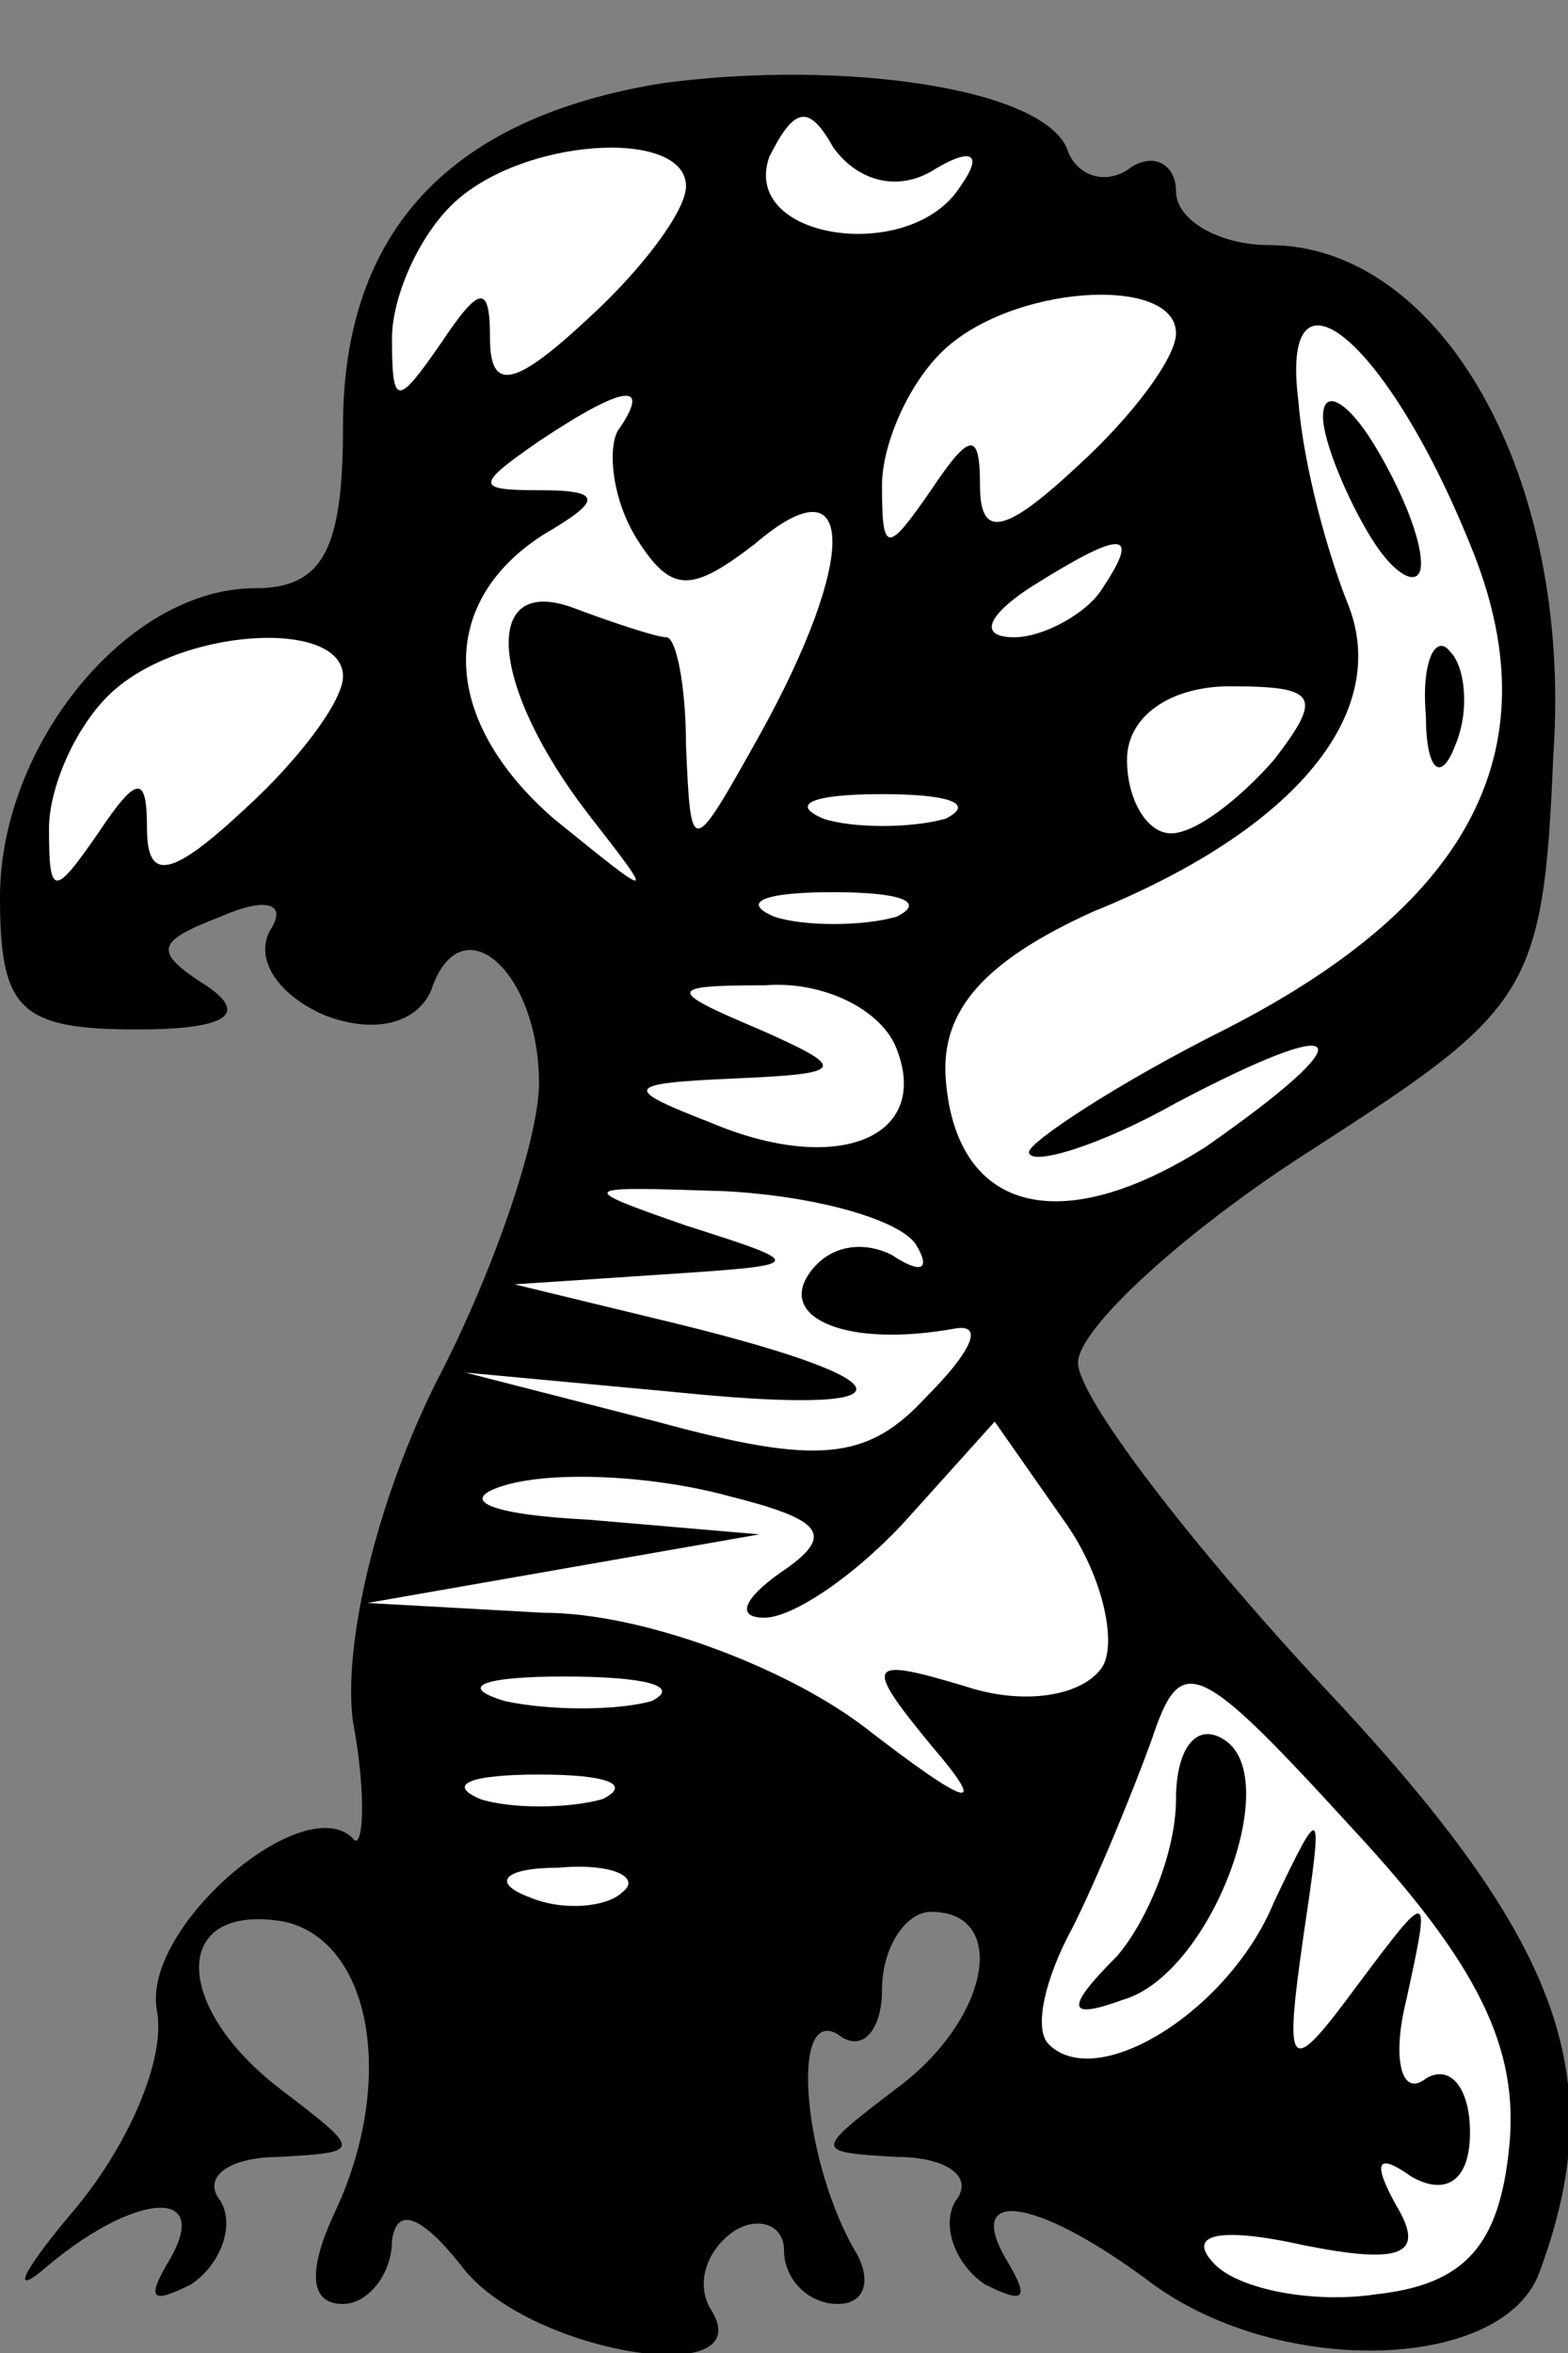 <?xml version="1.0" standalone="no"?>
<!DOCTYPE svg PUBLIC "-//W3C//DTD SVG 20010904//EN"
 "http://www.w3.org/TR/2001/REC-SVG-20010904/DTD/svg10.dtd">
<svg version="1.0" xmlns="http://www.w3.org/2000/svg"
 width="32pt" height="48pt" viewBox="0 0 32 48"
 preserveAspectRatio="xMidYMid meet">
<rect x="0" y="0" width="32" height="48" fill="#808080" stroke="none"/>
<g transform="translate(0,48) scale(0.1,-0.1)"
fill="#000000" stroke="none">
<path fill="#000000" stroke="none" d="M135 463 c-43 -7 -65 -30 -65 -70 0
-25 -4 -33 -18 -33 -26 0 -52 -32 -52 -63 0 -23 4 -27 28 -27 18 0 23 3 14 9
-11 7 -10 9 3 14 9 4 14 3 10 -3 -3 -6 2 -13 11 -17 10 -4 19 -2 22 5 6 18 22
4 22 -19 0 -11 -9 -38 -21 -61 -12 -24 -19 -53 -17 -69 3 -16 2 -27 0 -24 -10
10 -43 -18 -40 -35 2 -10 -6 -28 -17 -41 -11 -13 -13 -18 -5 -11 18 15 34 16
24 0 -4 -7 -3 -8 5 -4 6 4 9 12 6 17 -4 5 2 9 12 9 17 1 17 1 0 14 -22 17 -22
38 1 34 18 -4 23 -33 10 -60 -5 -11 -5 -18 2 -18 5 0 10 6 10 13 1 7 6 5 14
-5 13 -18 62 -26 51 -9 -3 5 -1 12 5 16 5 3 10 1 10 -4 0 -6 5 -11 11 -11 5 0
7 4 4 10 -11 18 -14 51 -4 45 5 -4 9 1 9 9 0 9 5 16 10 16 16 0 12 -22 -7 -36
-17 -13 -17 -13 0 -14 10 0 16 -4 12 -9 -3 -5 0 -13 6 -17 8 -4 9 -3 5 4 -10
16 5 14 28 -3 26 -20 72 -19 80 1 15 40 5 68 -44 120 -27 29 -50 59 -50 66 0
7 22 27 47 43 45 29 48 32 50 81 4 57 -23 104 -58 104 -10 0 -19 5 -19 11 0 5
-4 8 -9 5 -5 -4 -11 -2 -13 3 -4 13 -46 19 -83 14z"/>
<path fill="#ffffff" stroke="none" d="M190 445 c8 5 11 4 6 -3 -10 -16 -45
-11 -39 6 5 10 8 11 13 2 5 -7 13 -9 20 -5z"/>
<path fill="#ffffff" stroke="none" d="M140 442 c0 -5 -9 -17 -20 -27 -15 -14
-20 -15 -20 -4 0 11 -2 11 -10 -1 -9 -13 -10 -13 -10 1 0 8 5 20 12 27 14 14
48 16 48 4z"/>
<path fill="#ffffff" stroke="none" d="M240 412 c0 -5 -9 -17 -20 -27 -15 -14
-20 -15 -20 -4 0 11 -2 11 -10 -1 -9 -13 -10 -13 -10 1 0 8 5 20 12 27 14 14
48 16 48 4z"/>
<path fill="#ffffff" stroke="none" d="M300 369 c17 -41 1 -73 -50 -99 -22
-11 -40 -23 -40 -25 0 -3 14 1 30 10 36 19 39 14 6 -9 -30 -19 -51 -13 -53 14
-1 14 8 24 30 34 42 17 61 41 52 63 -4 10 -9 28 -10 41 -4 31 18 13 35 -29z"/>
<path fill="#ffffff" stroke="none" d="M126 392 c-2 -4 -1 -14 4 -22 7 -11 11
-11 24 -1 21 18 21 -3 1 -39 -14 -25 -14 -25 -15 -2 0 12 -2 22 -4 22 -2 0
-11 3 -19 6 -19 7 -17 -16 3 -42 14 -18 14 -18 -7 -1 -23 20 -24 44 -2 58 12
7 12 9 -1 9 -13 0 -13 1 0 10 18 12 23 12 16 2z"/>
<path fill="#ffffff" stroke="none" d="M225 360 c-3 -5 -12 -10 -18 -10 -7 0
-6 4 3 10 19 12 23 12 15 0z"/>
<path fill="#ffffff" stroke="none" d="M70 342 c0 -5 -9 -17 -20 -27 -15 -14
-20 -15 -20 -4 0 11 -2 11 -10 -1 -9 -13 -10 -13 -10 1 0 8 5 20 12 27 14 14
48 16 48 4z"/>
<path fill="#ffffff" stroke="none" d="M260 325 c-7 -8 -16 -15 -21 -15 -5 0
-9 7 -9 15 0 9 9 15 21 15 18 0 19 -2 9 -15z"/>
<path fill="#ffffff" stroke="none" d="M193 313 c-7 -2 -19 -2 -25 0 -7 3 -2
5 12 5 14 0 19 -2 13 -5z"/>
<path fill="#ffffff" stroke="none" d="M183 293 c-7 -2 -19 -2 -25 0 -7 3 -2
5 12 5 14 0 19 -2 13 -5z"/>
<path fill="#ffffff" stroke="none" d="M183 266 c7 -18 -12 -26 -38 -15 -18 7
-18 8 5 9 23 1 23 2 5 10 -19 8 -19 9 1 9 12 1 24 -5 27 -13z"/>
<path fill="#ffffff" stroke="none" d="M187 226 c3 -5 1 -6 -5 -2 -6 3 -13 2
-17 -4 -6 -9 8 -15 30 -11 6 1 3 -5 -6 -14 -12 -13 -22 -14 -55 -5 l-39 10 43
-4 c49 -5 49 2 0 14 l-33 8 30 2 c30 2 30 2 5 10 -23 8 -22 8 8 7 19 -1 36 -6
39 -11z"/>
<path fill="#ffffff" stroke="none" d="M225 140 c-4 -6 -16 -8 -28 -4 -20 6
-21 5 -7 -12 12 -14 8 -13 -14 4 -16 12 -45 23 -65 23 l-36 2 40 7 40 7 -35 3
c-20 1 -27 4 -17 7 10 3 30 2 45 -2 20 -5 23 -8 11 -16 -7 -5 -9 -9 -3 -9 6 0
19 9 29 20 l18 20 14 -20 c8 -11 11 -25 8 -30z"/>
<path fill="#ffffff" stroke="none" d="M133 133 c-7 -2 -21 -2 -30 0 -10 3 -4
5 12 5 17 0 24 -2 18 -5z"/>
<path fill="#ffffff" stroke="none" d="M308 42 c-2 -20 -9 -28 -27 -30 -13 -2
-28 1 -33 6 -6 6 0 8 18 4 20 -4 25 -2 19 8 -5 9 -4 11 3 6 7 -4 12 -1 12 9 0
9 -4 14 -9 11 -5 -4 -7 4 -4 16 5 23 5 23 -10 3 -14 -19 -15 -18 -11 10 4 27
4 28 -6 7 -9 -22 -36 -39 -46 -29 -3 3 -1 13 5 24 5 10 12 27 16 38 6 18 9 17
41 -18 26 -28 34 -45 32 -65z"/>
<path fill="#ffffff" stroke="none" d="M123 113 c-7 -2 -19 -2 -25 0 -7 3 -2
5 12 5 14 0 19 -2 13 -5z"/>
<path fill="#ffffff" stroke="none" d="M127 94 c-3 -3 -12 -4 -19 -1 -8 3 -5
6 6 6 11 1 17 -2 13 -5z"/>
<path fill="#000000" stroke="none" d="M270 395 c0 -5 5 -17 10 -25 5 -8 10
-10 10 -5 0 6 -5 17 -10 25 -5 8 -10 11 -10 5z"/>
<path fill="#000000" stroke="none" d="M291 334 c0 -11 3 -14 6 -6 3 7 2 16
-1 19 -3 4 -6 -2 -5 -13z"/>
<path fill="#000000" stroke="none" d="M240 113 c0 -11 -6 -25 -12 -32 -11
-11 -10 -13 1 -9 18 5 33 45 21 53 -6 4 -10 -2 -10 -12z"/>
</g>
</svg>
